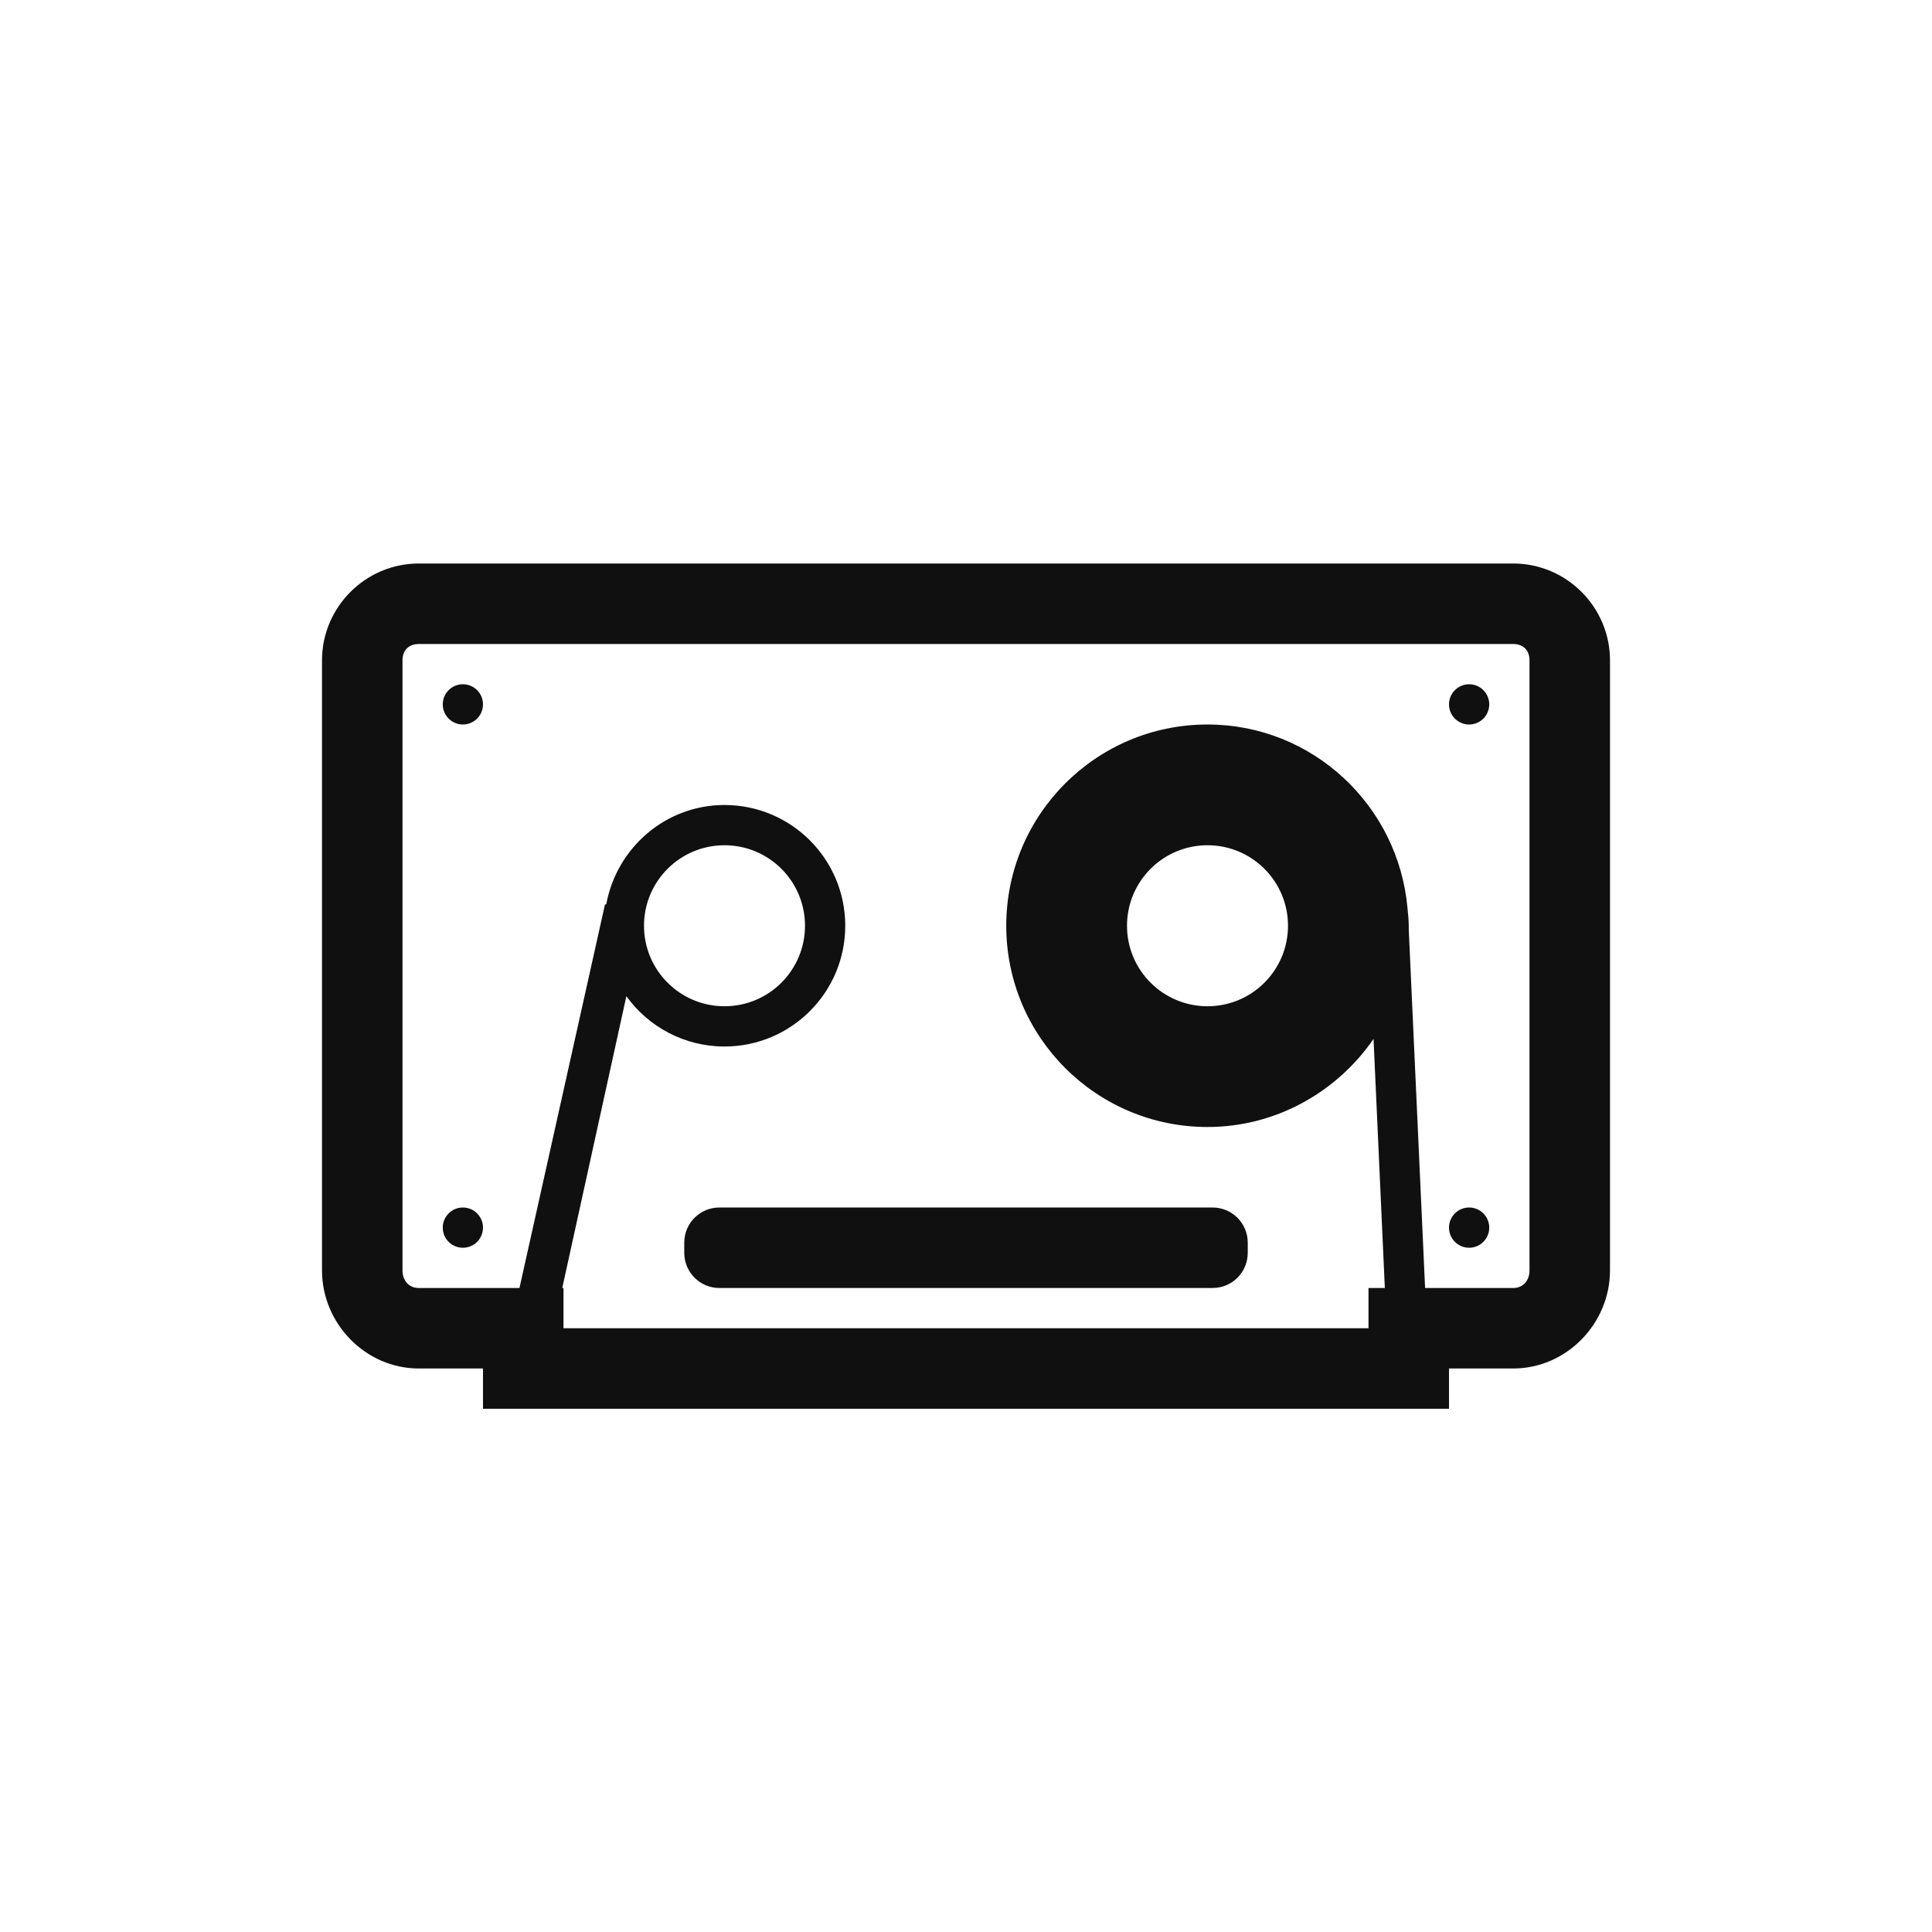 <?xml version="1.0" encoding="UTF-8" standalone="no"?>
<!-- Created with Inkscape (http://www.inkscape.org/) -->

<svg
   xmlns:dc="http://purl.org/dc/elements/1.1/"
   xmlns:cc="http://creativecommons.org/ns#"
   xmlns:rdf="http://www.w3.org/1999/02/22-rdf-syntax-ns#"
   xmlns:svg="http://www.w3.org/2000/svg"
   xmlns="http://www.w3.org/2000/svg"
   xmlns:xlink="http://www.w3.org/1999/xlink"
   xmlns:sodipodi="http://sodipodi.sourceforge.net/DTD/sodipodi-0.dtd"
   xmlns:inkscape="http://www.inkscape.org/namespaces/inkscape"
   width="48"
   height="48"
   id="svg2"
   version="1.1"
   inkscape:version="0.48.4 r9939"
   sodipodi:docname="media-tape.svg">
  <defs
     id="defs4">
    <linearGradient
       id="linearGradient3795">
      <stop
         style="stop-color:#cc9f52;stop-opacity:1;"
         offset="0"
         id="stop3797" />
      <stop
         style="stop-color:#e18559;stop-opacity:1;"
         offset="1"
         id="stop3799" />
    </linearGradient>
    <linearGradient
       inkscape:collect="always"
       id="linearGradient3914">
      <stop
         style="stop-color:#59b3e1;stop-opacity:1;"
         offset="0"
         id="stop3916" />
      <stop
         style="stop-color:#59b3e1;stop-opacity:0;"
         offset="1"
         id="stop3918" />
    </linearGradient>
    <linearGradient
       id="linearGradient3698">
      <stop
         id="stop3700"
         offset="0"
         style="stop-color:#96d0e1;stop-opacity:1" />
      <stop
         style="stop-color:#89b7e1;stop-opacity:1"
         offset="0.678"
         id="stop3706" />
      <stop
         id="stop3702"
         offset="1"
         style="stop-color:#699dd3;stop-opacity:1" />
    </linearGradient>
    <linearGradient
       id="linearGradient3708">
      <stop
         id="stop3710"
         offset="0"
         style="stop-color:#658db6;stop-opacity:1" />
      <stop
         style="stop-color:#527fab;stop-opacity:1;"
         offset="0.768"
         id="stop3716" />
      <stop
         id="stop3712"
         offset="1"
         style="stop-color:#4071a0;stop-opacity:1" />
    </linearGradient>
    <linearGradient
       id="linearGradient3750">
      <stop
         style="stop-color:#d0e2f1;stop-opacity:1"
         offset="0"
         id="stop3752" />
      <stop
         id="stop3756"
         offset="0.856"
         style="stop-color:#cadef0;stop-opacity:1" />
      <stop
         style="stop-color:#95bee3;stop-opacity:1"
         offset="1"
         id="stop3754" />
    </linearGradient>
    <linearGradient
       id="linearGradient3803">
      <stop
         id="stop3805"
         offset="0"
         style="stop-color:#d7def0;stop-opacity:1;" />
      <stop
         style="stop-color:#ffffff;stop-opacity:1"
         offset="0.5"
         id="stop3811" />
      <stop
         id="stop3807"
         offset="1"
         style="stop-color:#d5def0;stop-opacity:1" />
    </linearGradient>
    <linearGradient
       inkscape:collect="always"
       xlink:href="#linearGradient3914"
       id="linearGradient3920"
       x1="6.8"
       y1="25.062"
       x2="45.325"
       y2="25.062"
       gradientUnits="userSpaceOnUse" />
    <linearGradient
       inkscape:collect="always"
       xlink:href="#linearGradient3795"
       id="linearGradient3801"
       x1="23.204"
       y1="1053.158"
       x2="23.204"
       y2="1004.847"
       gradientUnits="userSpaceOnUse" />
    <linearGradient
       inkscape:collect="always"
       xlink:href="#linearGradient3881"
       id="linearGradient3801-0"
       x1="23.204"
       y1="1053.158"
       x2="23.204"
       y2="1004.847"
       gradientUnits="userSpaceOnUse" />
    <linearGradient
       id="linearGradient3881">
      <stop
         style="stop-color:#474845;stop-opacity:1;"
         offset="0"
         id="stop3883" />
      <stop
         style="stop-color:#838681;stop-opacity:1"
         offset="1"
         id="stop3885" />
    </linearGradient>
    <linearGradient
       y2="1004.847"
       x2="23.204"
       y1="1053.158"
       x1="23.204"
       gradientUnits="userSpaceOnUse"
       id="linearGradient3036"
       xlink:href="#linearGradient3881"
       inkscape:collect="always"
       gradientTransform="translate(0,1.7382813e-5)" />
  </defs>
  <sodipodi:namedview
     id="base"
     pagecolor="#ffffff"
     bordercolor="#666666"
     borderopacity="1.0"
     inkscape:pageopacity="0.0"
     inkscape:pageshadow="2"
     inkscape:zoom="5.6568545"
     inkscape:cx="11.396967"
     inkscape:cy="30.086564"
     inkscape:document-units="px"
     inkscape:current-layer="layer1"
     showgrid="true"
     inkscape:window-width="1366"
     inkscape:window-height="712"
     inkscape:window-x="0"
     inkscape:window-y="27"
     inkscape:window-maximized="1"
     showguides="true"
     inkscape:guide-bbox="true">
    <inkscape:grid
       type="xygrid"
       id="grid3803" />
  </sodipodi:namedview>
  <g
     inkscape:label="Capa 1"
     inkscape:groupmode="layer"
     id="layer1"
     transform="translate(0,-1004.362)">
    <path
       style="font-size:medium;font-style:normal;font-variant:normal;font-weight:normal;font-stretch:normal;text-indent:0;text-align:start;text-decoration:none;line-height:normal;letter-spacing:normal;word-spacing:normal;text-transform:none;direction:ltr;block-progression:tb;writing-mode:lr-tb;text-anchor:start;baseline-shift:baseline;color:#000000;fill:#101010;fill-opacity:1;stroke:none;stroke-width:2;marker:none;visibility:visible;display:inline;overflow:visible;enable-background:accumulate;font-family:Sans;-inkscape-font-specification:Sans"
       d="M 10.406 14 C 9.082 14 8 15.082 8 16.406 L 8 31.562 C 8 32.886 9.082 34 10.406 34 L 12 34 L 12 35 L 13 35 L 35 35 L 36 35 L 36 34 L 37.594 34 C 38.918 34 40 32.886 40 31.562 L 40 16.406 C 40 15.082 38.918 14 37.594 14 L 10.406 14 z M 10.406 16 L 37.594 16 C 37.844 16 38 16.156 38 16.406 L 38 31.562 C 38 31.813 37.844 32 37.594 32 L 35.406 32 L 35 23.094 L 35 23 C 35 22.849 34.982 22.71 34.969 22.562 C 34.742 20.011 32.61 18 30 18 C 27.239 18 25 20.239 25 23 C 25 25.761 27.239 28 30 28 C 31.71 28 33.223 27.122 34.125 25.812 L 34.406 32 L 34 32 L 34 33 L 14 33 L 14 32 L 13.969 32 L 15.562 24.75 C 16.107 25.507 16.996 26 18 26 C 19.657 26 21 24.657 21 23 C 21 21.343 19.657 20 18 20 C 16.529 20 15.318 21.071 15.062 22.469 L 15.031 22.469 L 12.906 32 L 10.406 32 C 10.156 32 10 31.813 10 31.562 L 10 16.406 C 10 16.156 10.156 16 10.406 16 z M 11.5 17 C 11.224 17 11 17.224 11 17.5 C 11 17.776 11.224 18 11.5 18 C 11.776 18 12 17.776 12 17.5 C 12 17.224 11.776 17 11.5 17 z M 36.5 17 C 36.224 17 36 17.224 36 17.5 C 36 17.776 36.224 18 36.5 18 C 36.776 18 37 17.776 37 17.5 C 37 17.224 36.776 17 36.5 17 z M 18 21 C 19.105 21 20 21.895 20 23 C 20 24.105 19.105 25 18 25 C 16.895 25 16 24.105 16 23 C 16 21.895 16.895 21 18 21 z M 30 21 C 31.105 21 32 21.895 32 23 C 32 24.105 31.105 25 30 25 C 28.895 25 28 24.105 28 23 C 28 21.895 28.895 21 30 21 z M 11.5 30 C 11.224 30 11 30.224 11 30.5 C 11 30.776 11.224 31 11.5 31 C 11.776 31 12 30.776 12 30.5 C 12 30.224 11.776 30 11.5 30 z M 17.875 30 C 17.39 30 17 30.39 17 30.875 L 17 31.125 C 17 31.61 17.39 32 17.875 32 L 30.125 32 C 30.61 32 31 31.61 31 31.125 L 31 30.875 C 31 30.39 30.61 30 30.125 30 L 17.875 30 z M 36.5 30 C 36.224 30 36 30.224 36 30.5 C 36 30.776 36.224 31 36.5 31 C 36.776 31 37 30.776 37 30.5 C 37 30.224 36.776 30 36.5 30 z "
       transform="translate(0,1004.362)"
       id="rect5292" />
  </g>
</svg>
